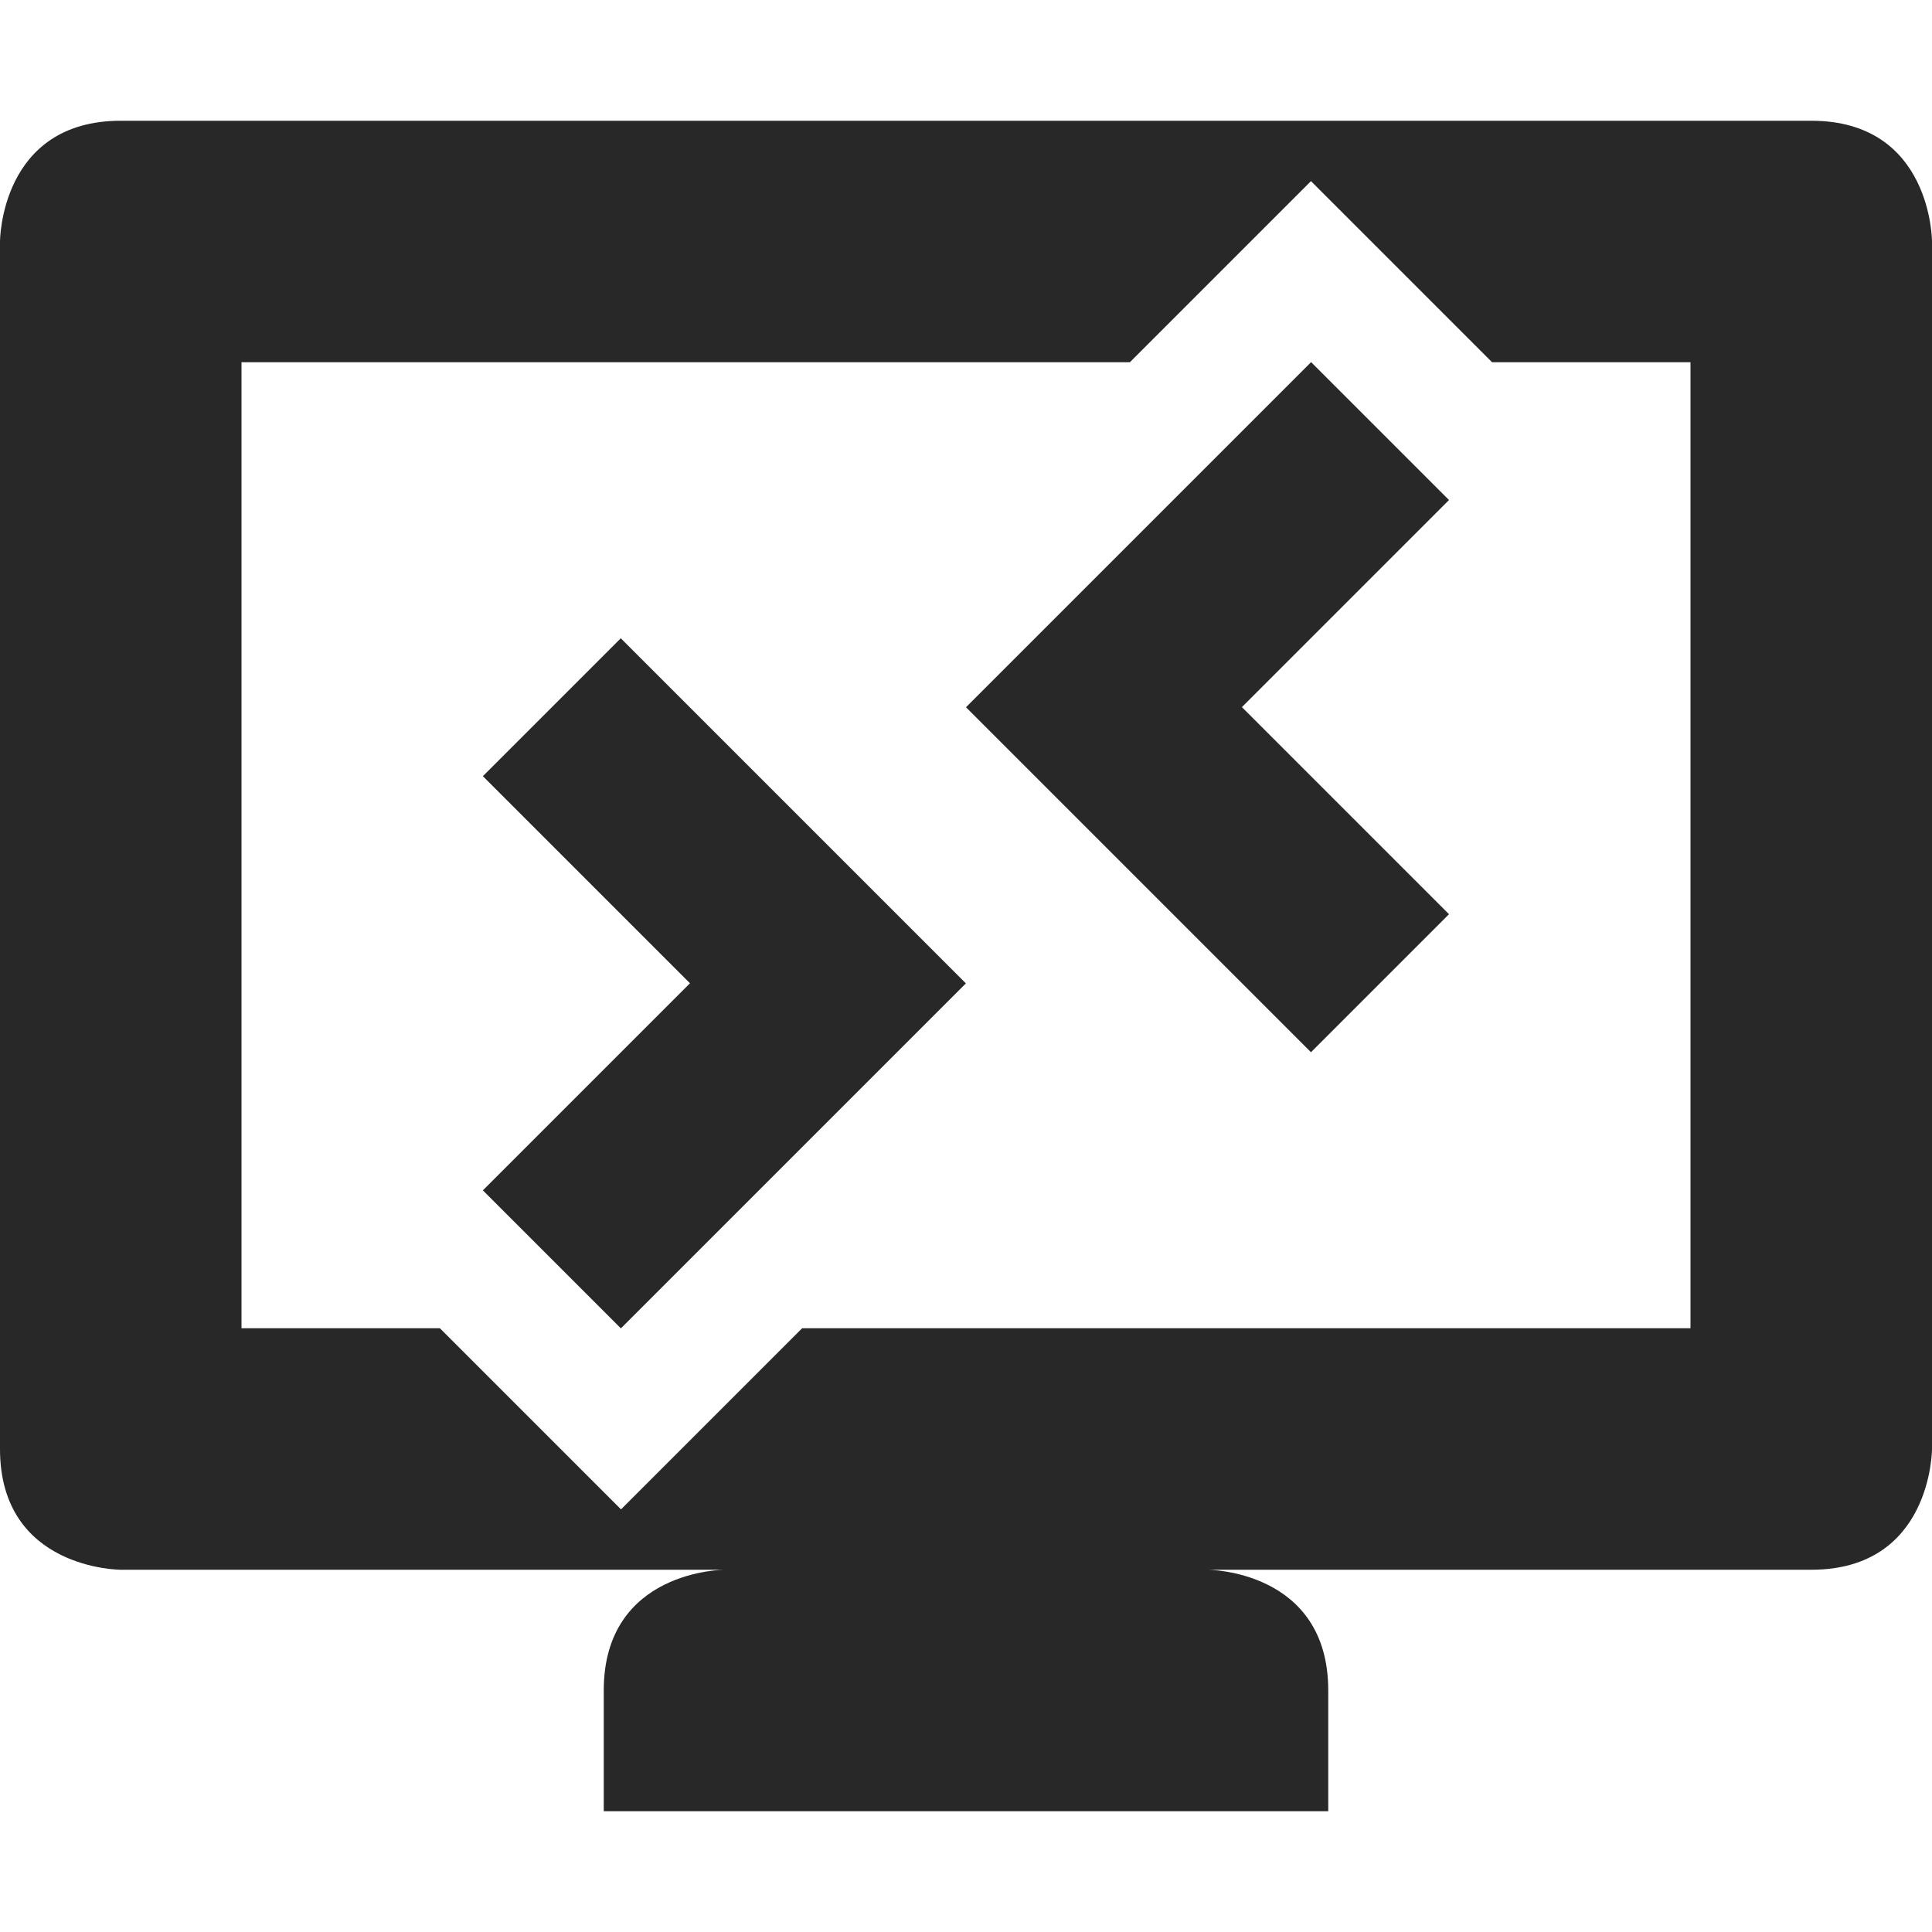 <svg width="16" height="16" version="1.1" xmlns="http://www.w3.org/2000/svg">
  <defs>
    <style type="text/css" id="current-color-scheme">.ColorScheme-Text { color:#282828; } .ColorScheme-Highlight { color:#458588; }</style>
  </defs>
  <path class="ColorScheme-Text" d="m1 1c-1 0-1 1-1 1v10c0 1 1 1 1 1h4 1s-1 9e-6 -1 1v1h6v-1c0-1-1-1-1-1h5c1 0 1-1 1-1v-10s-9e-6 -1-1-1h-4-10zm9.857 0.5 1.5 1.5h1.643v8h-7.357l-1.5 1.5-1.5-1.5h-1.643v-8h7.357l1.5-1.5zm0 1.5-2.857 2.857 2.857 2.857 1.143-1.143-1.715-1.715 1.715-1.715-1.143-1.143zm-5.715 2.285-1.143 1.143 1.715 1.715-1.715 1.715 1.143 1.143 2.857-2.857-2.857-2.857z" fill="currentColor"/>
</svg>
